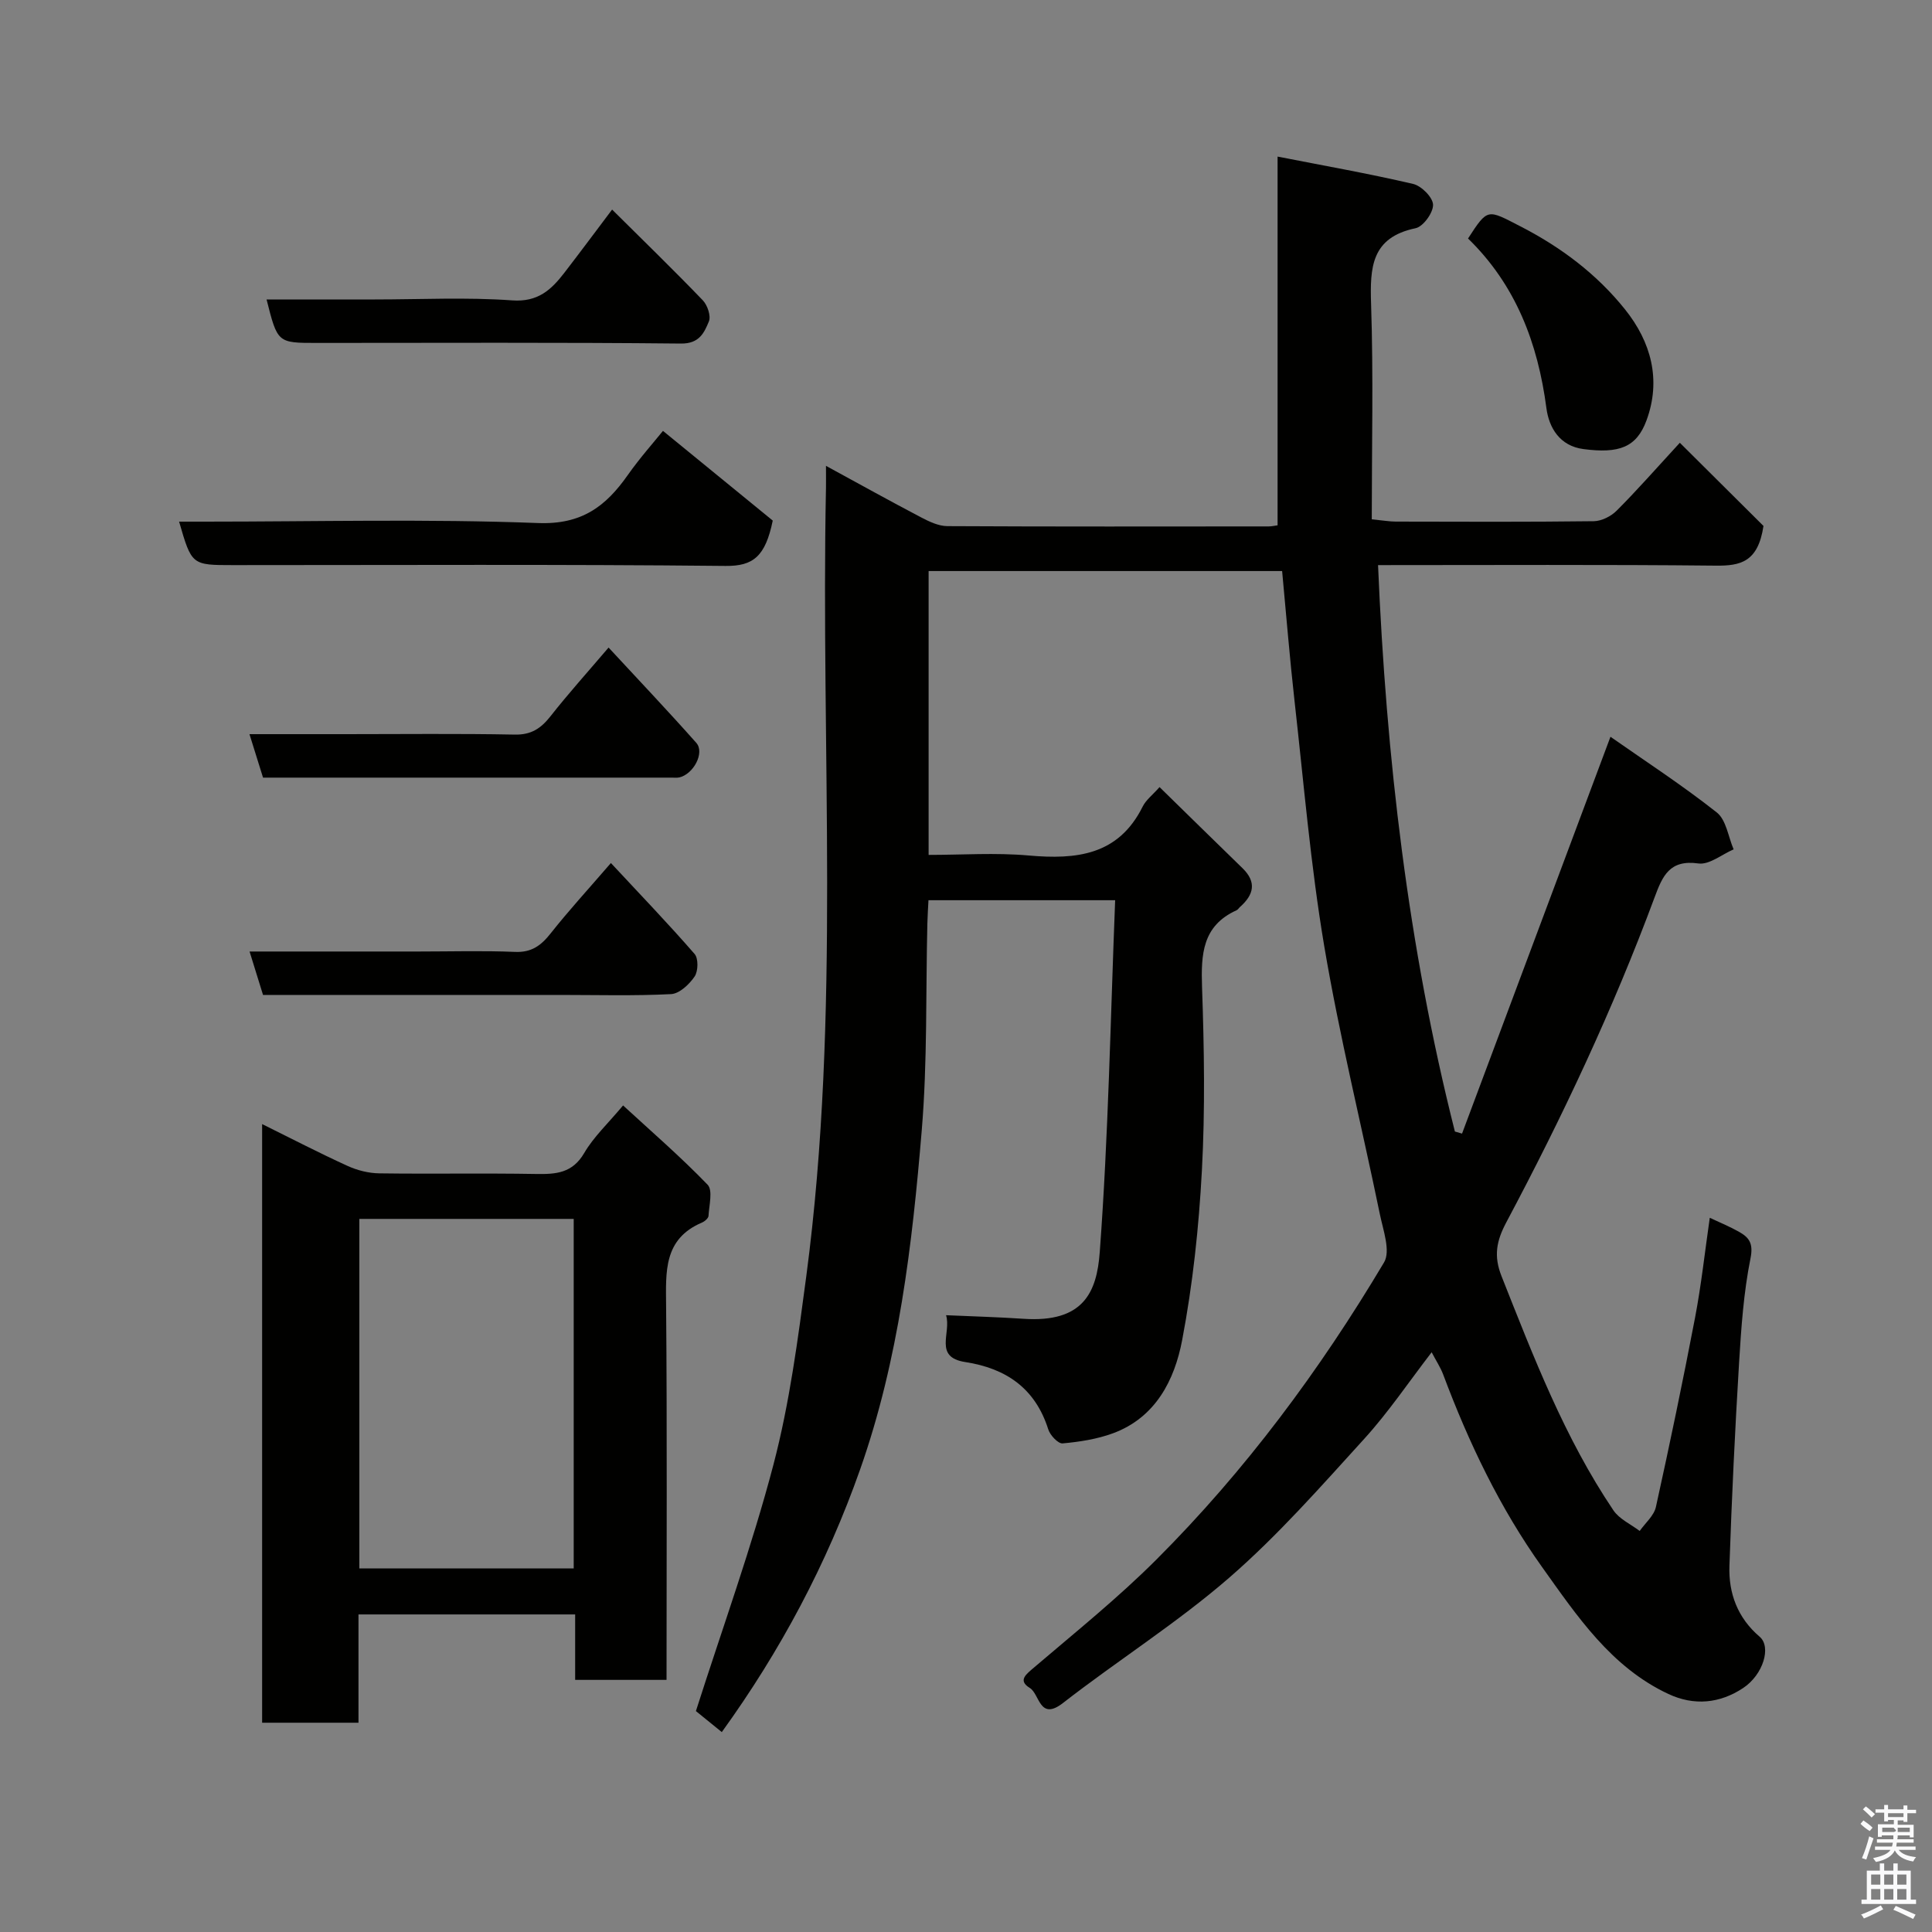 <svg enable-background="new 0 0 400 400" viewBox="0 0 400 400" xmlns="http://www.w3.org/2000/svg"><rect x="0" y="0" width="400" height="400" fill="#808080" stroke="none"/><path d="m385.2 377.6.6-.7c.6.4 1.3.9 1.9 1.5l-.6.7c-.8-.5-1.4-1-1.9-1.5zm.3 7.1c.6-1.4 1.1-2.9 1.5-4.5.3.1.6.3.9.4-.5 1.4-1 2.9-1.5 4.4zm.2-10.1.6-.6c.7.5 1.3 1.1 1.9 1.6l-.7.7c-.6-.6-1.2-1.2-1.8-1.7zm8.4-.8h.8v.9h1.8v.7h-1.8v1.8h-.8v-.3h-1.2v.9h3.3v2.6h-.8v-.4h-2.5c0 .3 0 .6-.1.8h3.4v.7h-3.5c0 .3-.1.6-.1.8h4v.7h-3.5c.7.9 1.9 1.3 3.6 1.5-.2.2-.4.5-.6.9-1.9-.3-3.2-1.1-3.8-2.3-.5 1.1-1.8 2-3.9 2.4-.2-.3-.4-.5-.6-.8 1.9-.4 3.1-.9 3.6-1.7h-3.2v-.7h3.5c.1-.2.1-.5.2-.8h-3.3v-.7h3.4c0-.2 0-.5 0-.8h-2.4v.3h-.8v-2.6h3.3v-.9h-1.2v.3h-.8v-1.8h-1.8v-.7h1.8v-.9h.8v.9h3.2zm-4.4 5.5h2.4c1-.3 0-.6 0-.9h-2.4zm1.2-3.1h3.2v-.8h-3.2zm4.4 2.2h-2.4v.9h2.5v-.9z" fill="#fafafb"/><path d="m389.2 385.8h.9v1.5h1.9v-1.5h.9v1.5h2.7v6h1.1v.9h-11.3v-.9h1.1v-6h2.7zm.2 8.7.5.8c-1.2.6-2.5 1.3-4 1.9-.2-.3-.3-.6-.6-.8 1.6-.6 3-1.3 4.1-1.9zm-2-4.3h1.9v-2.1h-1.9zm0 3.1h1.9v-2.2h-1.9zm2.7-3.1h1.9v-2.1h-1.9zm0 3.1h1.9v-2.2h-1.9zm2.4 1.3c1.4.6 2.7 1.2 4.1 1.8l-.5.9c-1.5-.7-2.8-1.4-4.1-1.9zm2.2-6.5h-1.9v2.1h1.9zm-1.9 5.2h1.9v-2.2h-1.9z" fill="#fafafb"/><g fill="#010100"><path d="m265.45 118.23c-24.4 0-48.67 0-73.19 0v58.77c6.87 0 13.84-.49 20.71.12 9.88.87 18.58-.01 23.61-10.13.68-1.37 2.04-2.39 3.49-4.03 5.71 5.59 11.43 11.2 17.18 16.79 2.99 2.91 2.31 5.52-.51 8.02-.25.22-.44.56-.72.69-7.09 3.2-7.38 9.11-7.15 15.89.44 12.65.65 25.36-.03 37.99-.63 11.76-1.89 23.57-4.09 35.13-1.57 8.25-5.48 16-14.3 19.27-3.31 1.22-6.93 1.78-10.45 2.1-.93.08-2.59-1.69-2.97-2.91-2.69-8.49-8.72-12.63-17.18-13.93-6.63-1.02-2.84-6.05-3.98-9.7 5.64.25 10.83.39 16.01.74 12.45.85 15.2-5.51 15.81-13.78 1.79-24.11 2.22-48.31 3.19-72.88-13.52 0-25.9 0-38.65 0-.08 1.61-.19 3.22-.23 4.83-.34 14.27.02 28.59-1.16 42.79-1.98 23.76-4.74 47.45-12.75 70.2-6.89 19.56-16.51 37.61-28.65 54.41-2.01-1.63-4.15-3.36-5.36-4.35 5.53-17.32 11.58-33.98 16.06-51.05 3.34-12.74 5.06-25.95 6.8-39.04 7.18-54.24 2.96-108.79 4.07-163.19.02-1.16 0-2.32 0-4.53 6.96 3.79 13.29 7.31 19.7 10.67 1.68.88 3.61 1.8 5.43 1.81 22.17.12 44.33.07 66.5.06.63 0 1.26-.15 1.87-.23 0-25.24 0-50.27 0-76.34 9.42 1.85 18.8 3.5 28.06 5.66 1.72.4 4.09 2.78 4.13 4.31.04 1.65-2.04 4.53-3.62 4.86-9.19 1.92-9.46 8.13-9.21 15.74.49 14.74.14 29.51.14 44.53 2.44.24 3.7.47 4.96.47 13.67.03 27.33.09 41-.08 1.61-.02 3.58-1.01 4.75-2.19 4.09-4.08 7.9-8.43 13.07-14.05 6.15 6.11 12.16 12.08 17.32 17.22-1.13 7.52-4.8 8.27-9.88 8.22-23.15-.24-46.3-.11-69.92-.11 1.68 39.77 6.2 78.87 15.91 117.27.49.14.99.29 1.48.43 10.12-27.05 20.24-54.11 30.73-82.16 7.21 5.05 14.87 10.03 22.01 15.67 1.96 1.54 2.37 5.04 3.49 7.64-2.44 1.05-5.05 3.24-7.3 2.92-5.96-.84-7.42 2.58-9.07 7.03-8.59 23.15-19.09 45.46-30.68 67.24-2.06 3.87-2.67 6.99-1 11.19 6.62 16.7 13.05 33.47 23.16 48.47 1.23 1.82 3.6 2.87 5.44 4.27 1.16-1.65 2.96-3.16 3.36-4.98 2.88-13.04 5.6-26.11 8.11-39.22 1.28-6.72 2.02-13.55 3.04-20.64 2.27 1.07 4.24 1.87 6.07 2.91 2.1 1.19 2.98 2.4 2.36 5.5-1.42 7.06-1.92 14.33-2.36 21.54-.85 14.02-1.52 28.06-2 42.1-.2 5.71 1.7 10.8 6.26 14.69 2.46 2.1.74 7.85-3.41 10.61-4.84 3.21-10.17 3.73-15.49 1.24-11.87-5.56-18.9-16.13-26.13-26.25-8.75-12.24-15.21-25.79-20.49-39.88-.56-1.49-1.47-2.85-2.39-4.62-4.73 6.14-8.95 12.42-13.98 17.95-8.98 9.87-17.86 19.98-27.9 28.7-10.83 9.4-23.09 17.13-34.44 25.96-4.9 3.81-4.82-1.84-6.87-3.1-2.59-1.59-.73-2.87.97-4.33 8.52-7.27 17.3-14.33 25.21-22.24 18.41-18.4 33.86-39.21 47.15-61.54 1.4-2.35-.19-6.69-.87-10.01-3.81-18.5-8.37-36.87-11.51-55.47-2.83-16.79-4.24-33.82-6.15-50.75-.99-8.79-1.7-17.64-2.57-26.91z"/><path d="m138 347.8c-6.51 0-12.44 0-18.92 0 0-4.52 0-8.92 0-13.55-15.13 0-29.72 0-44.86 0v22.42c-6.92 0-13.3 0-19.95 0 0-41.16 0-82.21 0-123.94 6.07 3 11.81 5.98 17.69 8.66 2.01.92 4.36 1.51 6.56 1.54 10.82.15 21.65-.06 32.46.13 4.13.07 7.53-.16 9.97-4.33 1.95-3.35 4.92-6.11 8.05-9.86 5.84 5.37 11.93 10.64 17.5 16.41 1.12 1.16.31 4.27.19 6.46-.03.49-.79 1.14-1.36 1.38-7.99 3.41-7.47 10.2-7.42 17.24.22 25.64.09 51.27.09 77.44zm-19.22-95.44c-15.11 0-29.82 0-44.38 0v72.37h44.38c0-24.18 0-48.1 0-72.37z"/><path d="m137.26 89.21c8.24 6.73 15.97 13.05 22.73 18.57-1.53 7.41-4.02 9.45-9.79 9.39-33.97-.35-67.95-.17-101.92-.17-8.59 0-8.59 0-11.2-9h5.38c22.98 0 45.99-.59 68.93.29 9.04.35 14.02-3.44 18.58-9.93 2.54-3.6 5.49-6.91 7.29-9.15z"/><path d="m55.19 62h22.4c9.48 0 19-.49 28.44.19 5.37.39 8.12-2.22 10.84-5.75 3.25-4.22 6.43-8.5 9.86-13.05 6.62 6.57 12.8 12.57 18.77 18.78.97 1 1.73 3.25 1.27 4.37-.97 2.34-1.97 4.63-5.78 4.59-25.14-.26-50.26-.13-75.39-.13-8.14 0-8.14 0-10.41-9z"/><path d="m54.46 206c-.92-2.97-1.77-5.71-2.79-9h34.98c6.66 0 13.33-.2 19.98.08 3.45.15 5.41-1.34 7.4-3.86 3.65-4.62 7.64-8.97 12.45-14.54 6.07 6.52 11.86 12.54 17.33 18.83.81.93.75 3.57 0 4.67-1.1 1.62-3.14 3.55-4.87 3.64-7.64.39-15.31.17-22.97.17-20.48.01-40.94.01-61.51.01z"/><path d="m54.46 161c-.91-2.9-1.76-5.63-2.81-9h19.93c11.67 0 23.34-.14 35 .09 3.44.07 5.44-1.31 7.42-3.83 3.64-4.63 7.59-9.02 12-14.19 6.36 6.87 12.37 13.2 18.16 19.73 1.8 2.03-.59 6.52-3.55 7.16-.48.1-1 .04-1.5.04-28.15 0-56.3 0-84.65 0z"/><path d="m303.94 49.38c4.13-6.36 3.97-6.05 10.84-2.52 8.41 4.32 15.79 9.87 21.65 17.18 5.41 6.74 7.55 14.61 4.46 23-2.06 5.58-5.67 6.9-13.04 5.94-4.94-.64-7.15-4.45-7.68-8.46-1.77-13.51-6.37-25.56-16.23-35.14z"/></g></svg>
